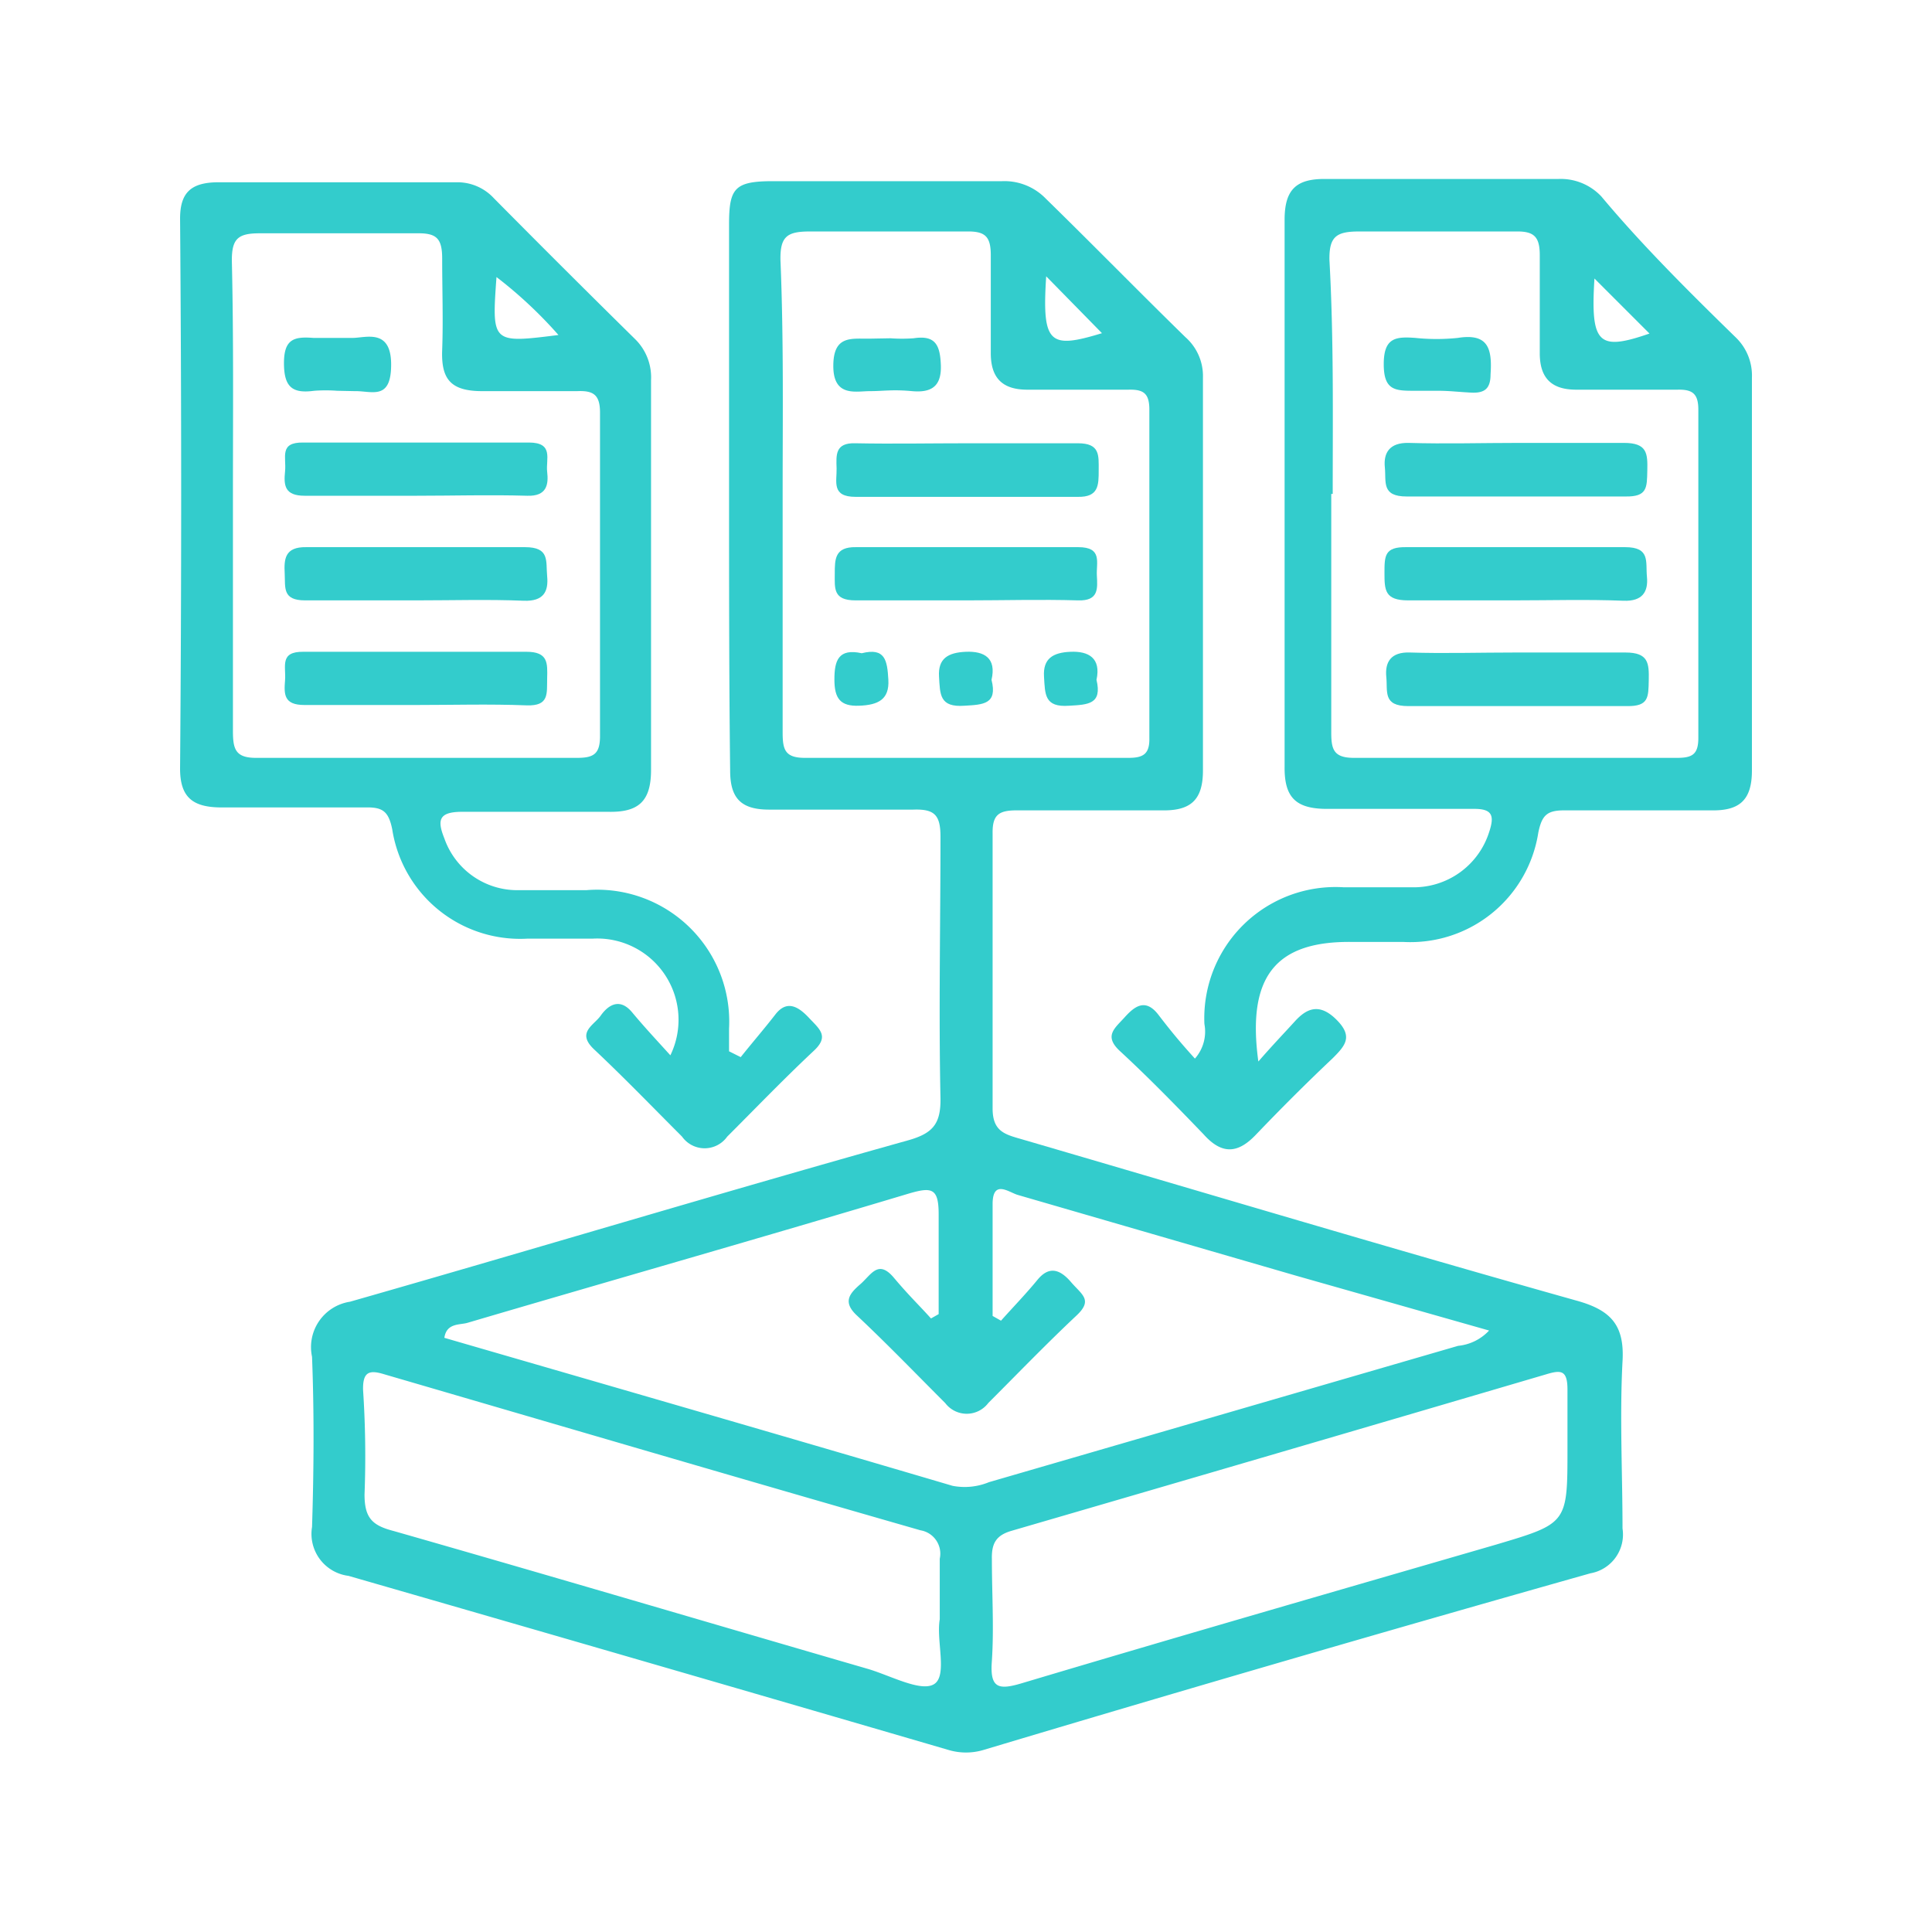<svg id="Layer_1" data-name="Layer 1" xmlns="http://www.w3.org/2000/svg" width="53" height="53" viewBox="0 0 53 53"><defs><style>.cls-1{fill:#3cc;}</style></defs><path class="cls-1" d="M20,13.61V6.16c0-1,.15-1.19,1.21-1.19,2.1,0,4.19,0,6.28,0a1.58,1.58,0,0,1,1.2.48C30,6.73,31.24,8,32.52,9.25A1.42,1.42,0,0,1,33,10.36q0,5.4,0,10.78c0,.83-.36,1.11-1.15,1.09-1.31,0-2.63,0-3.95,0-.49,0-.68.11-.67.64,0,2.51,0,5,0,7.54,0,.63.34.71.79.84,5.07,1.48,10.14,3,15.23,4.43.94.26,1.32.67,1.26,1.67-.08,1.52,0,3.05,0,4.58a1.08,1.08,0,0,1-.88,1.23Q35.28,45.52,27,48a1.68,1.68,0,0,1-1,0q-8.22-2.4-16.44-4.77a1.16,1.16,0,0,1-1-1.34c.05-1.56.06-3.12,0-4.67A1.26,1.26,0,0,1,9.6,35.71c5.11-1.46,10.21-3,15.32-4.43.67-.19.89-.45.88-1.15-.05-2.39,0-4.79,0-7.18,0-.6-.17-.76-.75-.74-1.32,0-2.63,0-3.95,0-.77,0-1.07-.31-1.07-1.07C20,18.63,20,16.12,20,13.61Zm5.52,22.57.23-.13c0-.91,0-1.83,0-2.74,0-.72-.19-.75-.81-.57-4,1.2-8.08,2.36-12.12,3.55-.21.06-.57,0-.63.41,4.65,1.35,9.3,2.69,13.94,4.06a1.75,1.75,0,0,0,1-.1L40,36.92a1.34,1.34,0,0,0,.85-.42L35.57,35l-7.65-2.22c-.24-.07-.68-.43-.69.23,0,1,0,2.06,0,3.09l.23.13c.33-.37.68-.73,1-1.12s.62-.29.92.06.61.49.15.92c-.83.78-1.62,1.6-2.42,2.4a.74.74,0,0,1-1.18,0c-.8-.8-1.59-1.62-2.42-2.4-.4-.37-.21-.6.09-.86s.49-.69.92-.18S25.2,35.79,25.55,36.18ZM21.47,13.55c0,2.18,0,4.36,0,6.54,0,.47.06.7.61.7,3,0,5.92,0,8.88,0,.41,0,.58-.11.57-.55,0-3,0-6,0-9,0-.45-.16-.56-.57-.55-.93,0-1.85,0-2.78,0-.68,0-1-.32-1-1,0-.89,0-1.79,0-2.69,0-.52-.16-.66-.67-.65-1.43,0-2.86,0-4.3,0-.62,0-.81.14-.8.78C21.5,9.31,21.47,11.43,21.47,13.55Zm4.31,30.87c0-.64,0-1.15,0-1.66a.65.65,0,0,0-.53-.78c-4.91-1.41-9.81-2.85-14.71-4.28-.42-.13-.59-.06-.58.43A27.48,27.48,0,0,1,10,41c0,.65.22.85.8,1,4.34,1.24,8.66,2.52,13,3.78.62.18,1.49.66,1.84.41S25.68,45,25.78,44.42ZM43,39.74c0-.54,0-1.08,0-1.62s-.18-.54-.58-.42Q35.08,39.86,27.73,42c-.43.13-.53.37-.52.78,0,.93.06,1.86,0,2.78-.06.76.18.81.84.61,4.32-1.29,8.66-2.54,13-3.8C43,41.79,43,41.79,43,39.74ZM28.7,7.58c-.12,1.86.09,2,1.53,1.56Z"/><path class="cls-1" d="M20.32,29c.31-.39.64-.77.95-1.17s.62-.23.92.09.57.51.12.92c-.81.76-1.58,1.56-2.36,2.34a.76.76,0,0,1-1.24,0c-.8-.8-1.59-1.62-2.42-2.4-.48-.46,0-.65.19-.92s.51-.51.86-.09.67.76,1.05,1.18a2.23,2.23,0,0,0-2.14-3.2c-.6,0-1.2,0-1.79,0a3.55,3.55,0,0,1-3.7-3c-.1-.49-.26-.61-.73-.6-1.32,0-2.64,0-3.95,0-.8,0-1.15-.28-1.14-1.1Q5,13.59,4.94,6C4.94,5.29,5.23,5,6,5c2.18,0,4.37,0,6.55,0a1.36,1.36,0,0,1,1,.44q1.93,1.95,3.88,3.87a1.47,1.47,0,0,1,.43,1.12c0,3.57,0,7.13,0,10.69,0,.86-.34,1.17-1.18,1.15-1.31,0-2.63,0-4,0-.65,0-.69.23-.49.73a2.12,2.12,0,0,0,2,1.42c.63,0,1.26,0,1.89,0A3.62,3.62,0,0,1,20,28.22v.62ZM6.39,13.6c0,2.15,0,4.3,0,6.45,0,.51.07.75.67.74,2.92,0,5.85,0,8.78,0,.46,0,.62-.12.62-.6,0-3,0-5.91,0-8.87,0-.49-.18-.61-.63-.59-.86,0-1.73,0-2.6,0s-1.13-.33-1.1-1.13,0-1.67,0-2.51c0-.57-.17-.7-.71-.69-1.43,0-2.87,0-4.3,0-.59,0-.76.15-.76.74C6.41,9.3,6.39,11.45,6.39,13.6Zm8.93-4.41a12,12,0,0,0-1.7-1.59C13.49,9.42,13.49,9.42,15.32,9.19Z"/><path class="cls-1" d="M34.52,29.12c.41-.47.7-.77,1-1.1s.65-.53,1.13-.06.26.72-.09,1.07c-.72.68-1.42,1.38-2.1,2.09-.49.52-.93.57-1.44,0-.75-.78-1.5-1.55-2.29-2.28-.46-.42-.15-.63.12-.93s.57-.54.93-.07.62.78,1,1.2a1.12,1.12,0,0,0,.26-.95,3.6,3.6,0,0,1,3.81-3.75c.66,0,1.32,0,2,0a2.17,2.17,0,0,0,2-1.51c.15-.45.1-.65-.44-.64-1.35,0-2.69,0-4,0-.85,0-1.18-.3-1.17-1.16q0-7.5,0-15c0-.82.31-1.13,1.12-1.12,2.13,0,4.25,0,6.38,0a1.53,1.53,0,0,1,1.19.48C45.05,6.73,46.33,8,47.61,9.25a1.45,1.45,0,0,1,.45,1.11c0,3.59,0,7.19,0,10.78,0,.83-.36,1.11-1.14,1.09-1.32,0-2.64,0-4,0-.48,0-.62.13-.72.61a3.55,3.55,0,0,1-3.7,3H37.1C35,25.81,34.2,26.78,34.52,29.12Zm2-15.57c0,2.18,0,4.36,0,6.54,0,.46.06.7.62.7,3,0,5.92,0,8.87,0,.42,0,.58-.1.58-.55,0-3,0-6,0-9,0-.44-.16-.56-.57-.55-.93,0-1.86,0-2.78,0-.68,0-1-.32-1-1,0-.89,0-1.79,0-2.69,0-.51-.16-.66-.66-.65-1.43,0-2.87,0-4.3,0-.62,0-.82.14-.81.78C36.59,9.3,36.56,11.43,36.56,13.55Zm7.22-5.91c-.11,1.79.1,2,1.51,1.51Z"/><path class="cls-1" d="M26.57,12.16c1,0,2,0,3,0,.61,0,.57.33.57.74s0,.74-.57.73q-3.06,0-6.1,0c-.67,0-.51-.42-.52-.78s-.05-.71.52-.69C24.47,12.18,25.52,12.16,26.57,12.16Z"/><path class="cls-1" d="M26.52,16.47c-1,0-2,0-3.05,0-.62,0-.57-.33-.57-.73s0-.74.58-.73q3,0,6.1,0c.67,0,.49.42.51.78s.05.7-.52.68C28.55,16.44,27.54,16.47,26.52,16.47Z"/><path class="cls-1" d="M24.43,9.28a4.42,4.42,0,0,0,.63,0c.59-.09.73.17.75.74s-.25.76-.79.71-.78,0-1.16,0-1,.17-1-.69.51-.74,1-.75Z"/><path class="cls-1" d="M23.64,17.92c.64-.16.7.19.73.73s-.28.69-.8.71-.68-.2-.68-.72S23,17.78,23.64,17.92Z"/><path class="cls-1" d="M27.2,18.65c.17.67-.23.68-.74.71-.69.05-.67-.31-.7-.8s.24-.66.74-.68S27.34,18.05,27.2,18.65Z"/><path class="cls-1" d="M30.08,18.65c.16.67-.23.68-.75.71-.68.05-.66-.31-.69-.8s.24-.66.73-.68S30.21,18.05,30.08,18.65Z"/><path class="cls-1" d="M11.41,13.6c-1,0-2,0-3.05,0-.55,0-.58-.28-.54-.67s-.17-.8.5-.79q3.11,0,6.19,0c.69,0,.46.46.5.8s0,.68-.55.66C13.44,13.57,12.43,13.6,11.41,13.6Z"/><path class="cls-1" d="M11.42,16.47c-1,0-2,0-3.05,0-.63,0-.54-.35-.56-.74s0-.73.59-.72c2,0,4,0,6,0,.69,0,.57.38.61.8s-.1.69-.64.67C13.4,16.44,12.41,16.47,11.42,16.47Z"/><path class="cls-1" d="M11.4,19.34c-1,0-2,0-3.05,0-.57,0-.56-.3-.53-.68s-.16-.79.51-.78c2,0,4.07,0,6.11,0,.6,0,.58.31.57.73s.06.76-.56.74C13.43,19.31,12.41,19.34,11.4,19.34Z"/><path class="cls-1" d="M9.25,10.72a4.42,4.42,0,0,0-.63,0c-.59.08-.83-.09-.83-.76s.29-.73.81-.69c.35,0,.71,0,1.07,0S10.73,9,10.73,10s-.53.72-1,.73Z"/><path class="cls-1" d="M41.68,12.15c1,0,1.91,0,2.87,0,.64,0,.65.29.64.76s0,.72-.6.71c-2,0-4,0-6,0-.7,0-.56-.4-.6-.8s.13-.68.65-.67C39.64,12.18,40.66,12.15,41.68,12.15Z"/><path class="cls-1" d="M41.5,16.47c-1,0-1.92,0-2.87,0-.64,0-.65-.28-.65-.75s0-.72.6-.71c2,0,4,0,6,0,.7,0,.56.4.6.81s-.12.68-.64.66C43.53,16.44,42.51,16.47,41.5,16.47Z"/><path class="cls-1" d="M41.59,17.9c1,0,2,0,3,0,.63,0,.65.29.64.76s0,.72-.6.71c-2,0-4,0-6,0-.7,0-.56-.4-.6-.8s.12-.69.65-.67C39.61,17.93,40.6,17.9,41.59,17.9Z"/><path class="cls-1" d="M39.45,10.72c-.21,0-.42,0-.63,0-.54,0-.86,0-.86-.73s.33-.76.87-.72a5.62,5.62,0,0,0,1.16,0c.82-.13.95.27.9,1,0,.4-.17.52-.54.5S39.75,10.72,39.45,10.72Z"/></svg>